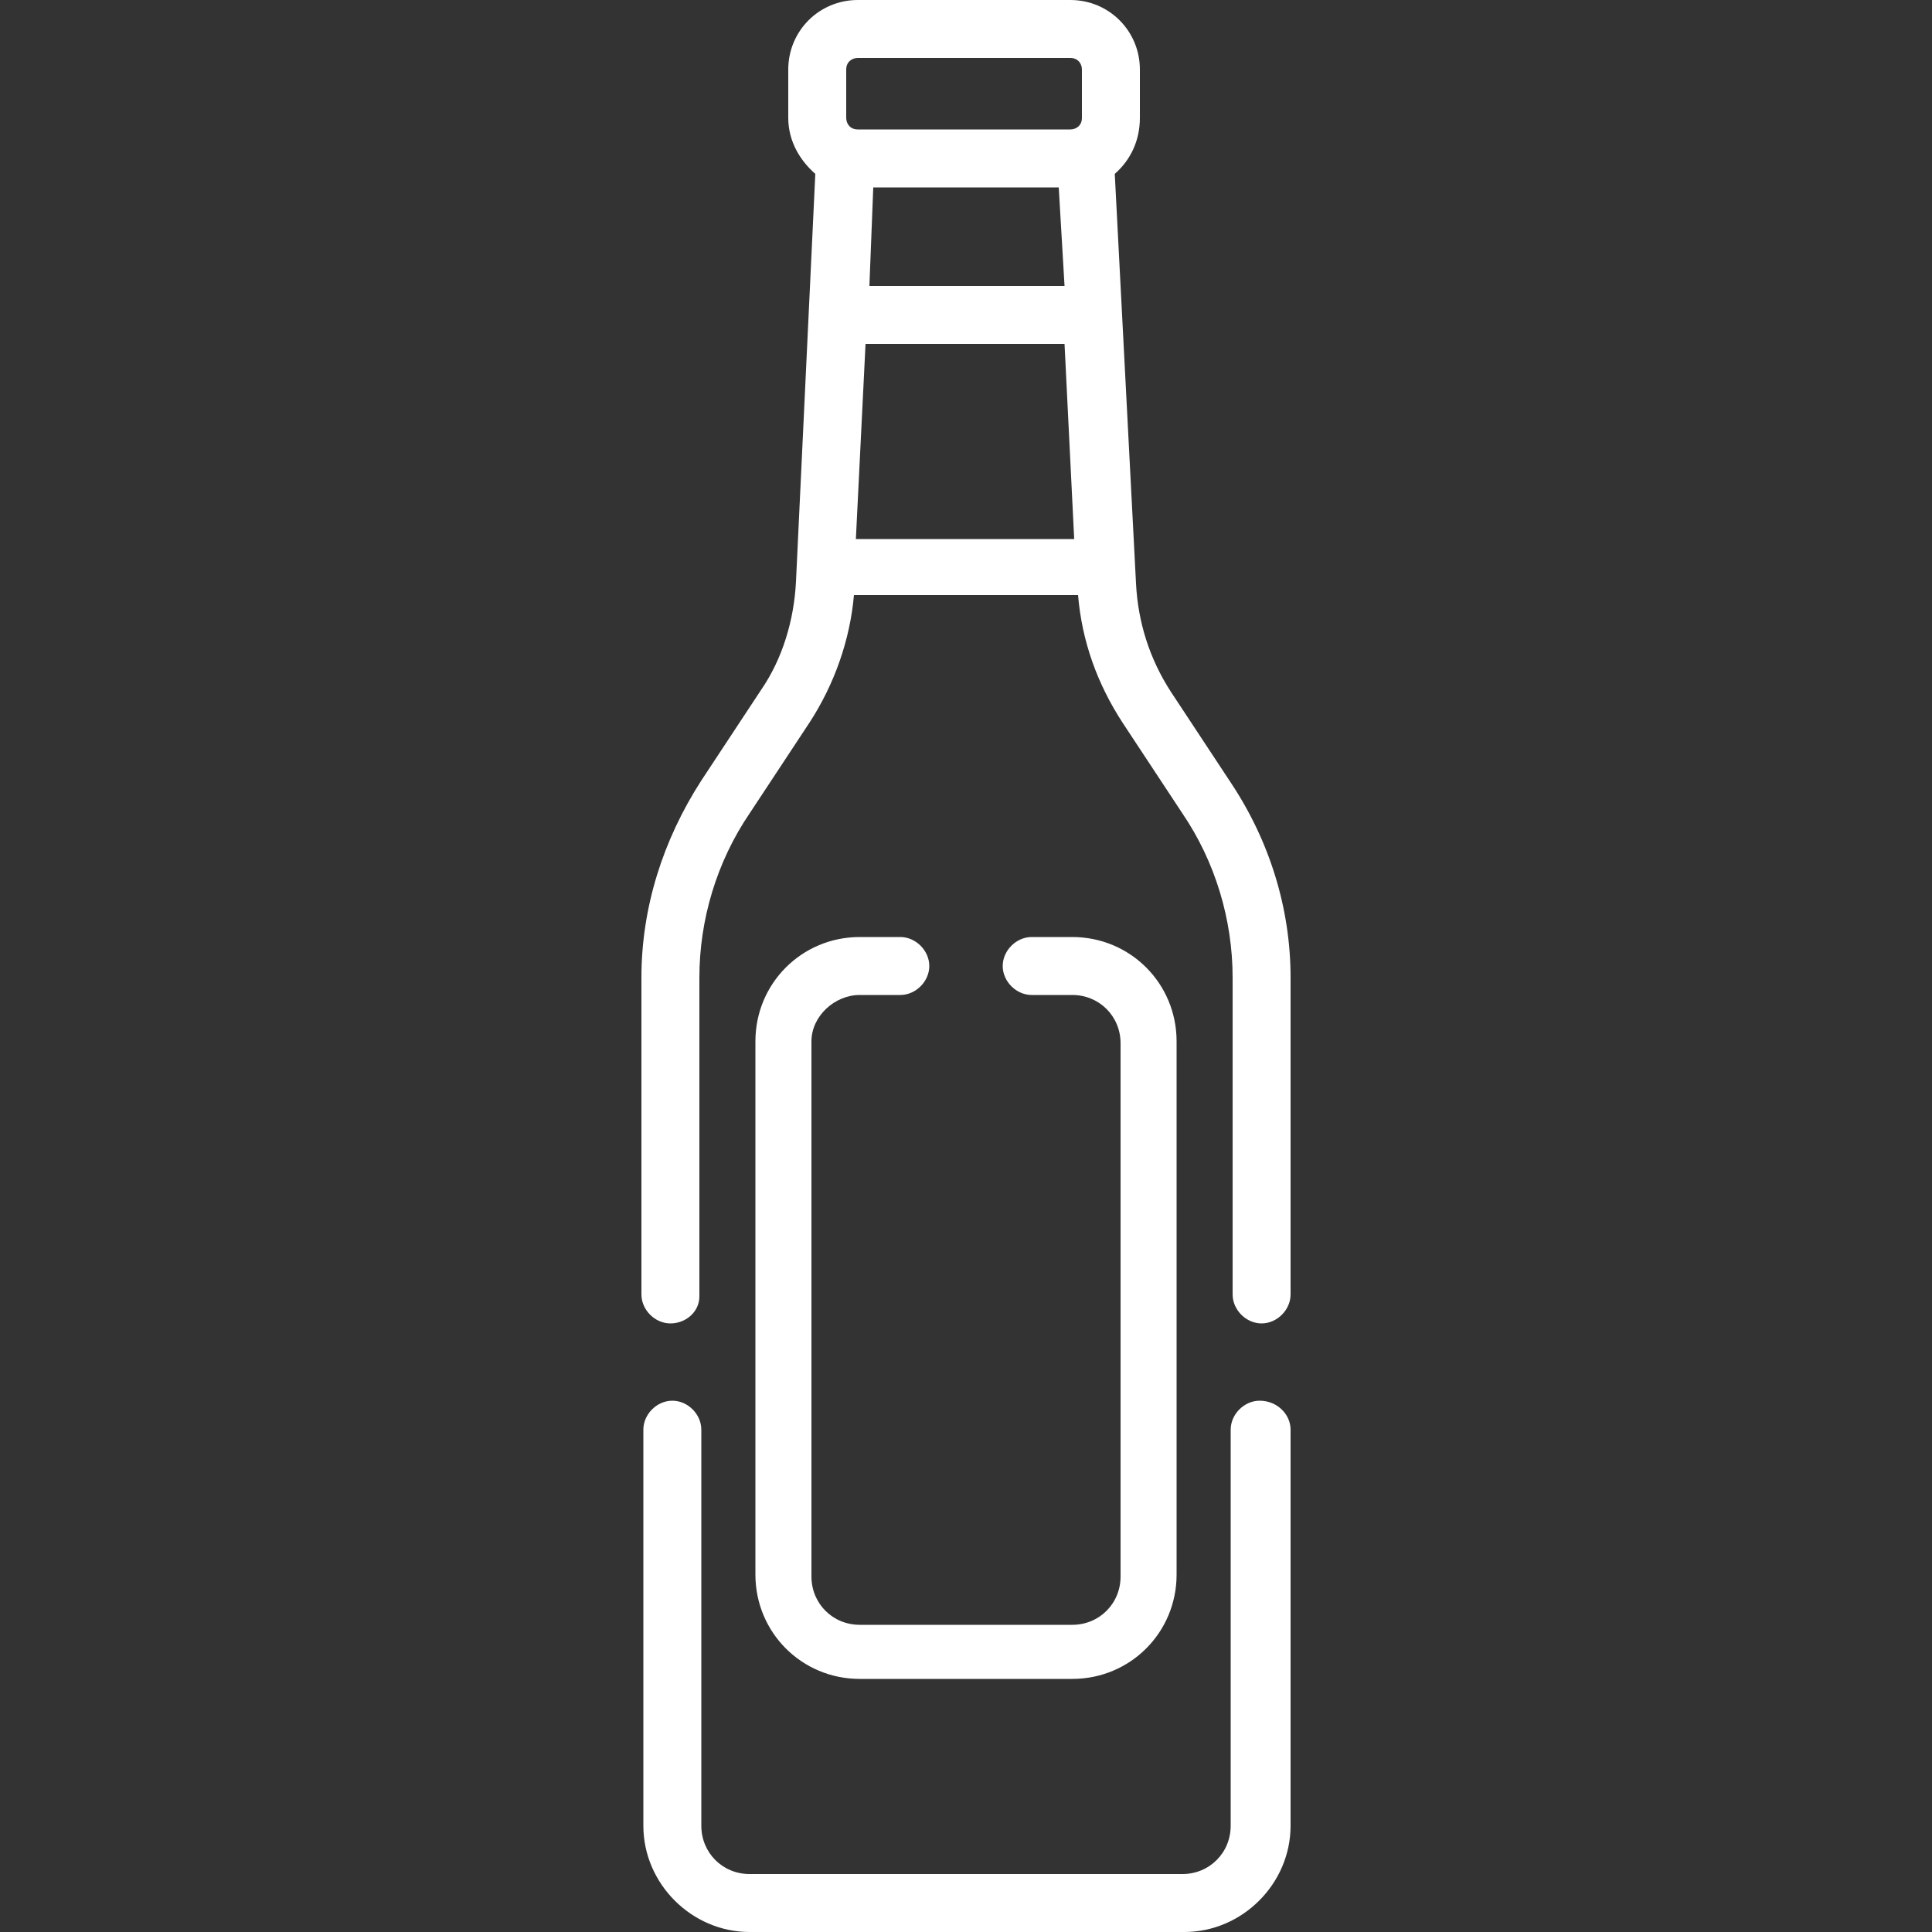 <?xml version="1.0" encoding="utf-8"?>
<!-- Generator: Adobe Illustrator 18.1.1, SVG Export Plug-In . SVG Version: 6.00 Build 0)  -->
<svg version="1.1" id="Layer_1" xmlns="http://www.w3.org/2000/svg" xmlns:xlink="http://www.w3.org/1999/xlink" x="0px" y="0px"
	 viewBox="0 0 100 100" enable-background="new 0 0 100 100" xml:space="preserve">
<rect x="0" y="0" width="100" height="100" fill="#333333" stroke="none"/>
<g>
	<path fill="#FFFFFF" d="M63.7,40.5l-3.1-4.7c-1.1-1.7-1.7-3.6-1.8-5.6L57.7,9C58.5,8.3,59,7.3,59,6.1V3.6c0-2-1.6-3.6-3.6-3.6h-11
		c-2,0-3.6,1.6-3.6,3.6v2.5c0,1.2,0.6,2.2,1.4,2.9l-1,21.1c-0.1,2-0.7,4-1.8,5.6l-3.1,4.7c-2,3.1-3.1,6.6-3.1,10.2V67
		c0,0.8,0.7,1.5,1.5,1.5s1.5-0.6,1.5-1.4V50.6c0-3,0.9-6,2.6-8.5l3.1-4.7c1.3-2,2.1-4.3,2.3-6.6h11.6c0.2,2.4,1,4.6,2.3,6.6l3.1,4.7
		c1.7,2.5,2.6,5.5,2.6,8.5V67c0,0.8,0.7,1.5,1.5,1.5s1.5-0.7,1.5-1.5V50.6C66.8,47,65.7,43.5,63.7,40.5z M54.8,9.7l0.3,5.1H45
		l0.2-5.1H54.8z M44.8,17.8h10.3l0.5,10.1H44.3L44.8,17.8z M43.8,3.6c0-0.4,0.3-0.6,0.6-0.6h11c0.4,0,0.6,0.3,0.6,0.6v2.5
		c0,0.4-0.3,0.6-0.6,0.6h-11c-0.4,0-0.6-0.3-0.6-0.6V3.6z"/>
	<path fill="#FFFFFF" d="M65.2,72.5c-0.8,0-1.5,0.7-1.5,1.5v20.5c0,1.4-1.1,2.5-2.5,2.5H38.8c-1.4,0-2.5-1.1-2.5-2.5V74
		c0-0.8-0.7-1.5-1.5-1.5s-1.5,0.7-1.5,1.5v20.5c0,3,2.5,5.5,5.5,5.5h22.5c3,0,5.5-2.5,5.5-5.5V74C66.8,73.2,66.1,72.5,65.2,72.5z"/>
	<path fill="#FFFFFF" d="M44.5,51.5h2.1c0.8,0,1.5-0.7,1.5-1.5s-0.7-1.5-1.5-1.5h-2.1c-3,0-5.4,2.4-5.4,5.4v27.6
		c0,3,2.4,5.4,5.4,5.4h11c3,0,5.4-2.4,5.4-5.4V53.9c0-3-2.4-5.4-5.4-5.4h-2.1c-0.8,0-1.5,0.7-1.5,1.5s0.7,1.5,1.5,1.5h2.1
		c1.4,0,2.5,1.1,2.5,2.5v27.6c0,1.4-1.1,2.5-2.5,2.5h-11c-1.4,0-2.5-1.1-2.5-2.5V53.9C42,52.6,43.2,51.5,44.5,51.5z"/>
</g>
</svg>
